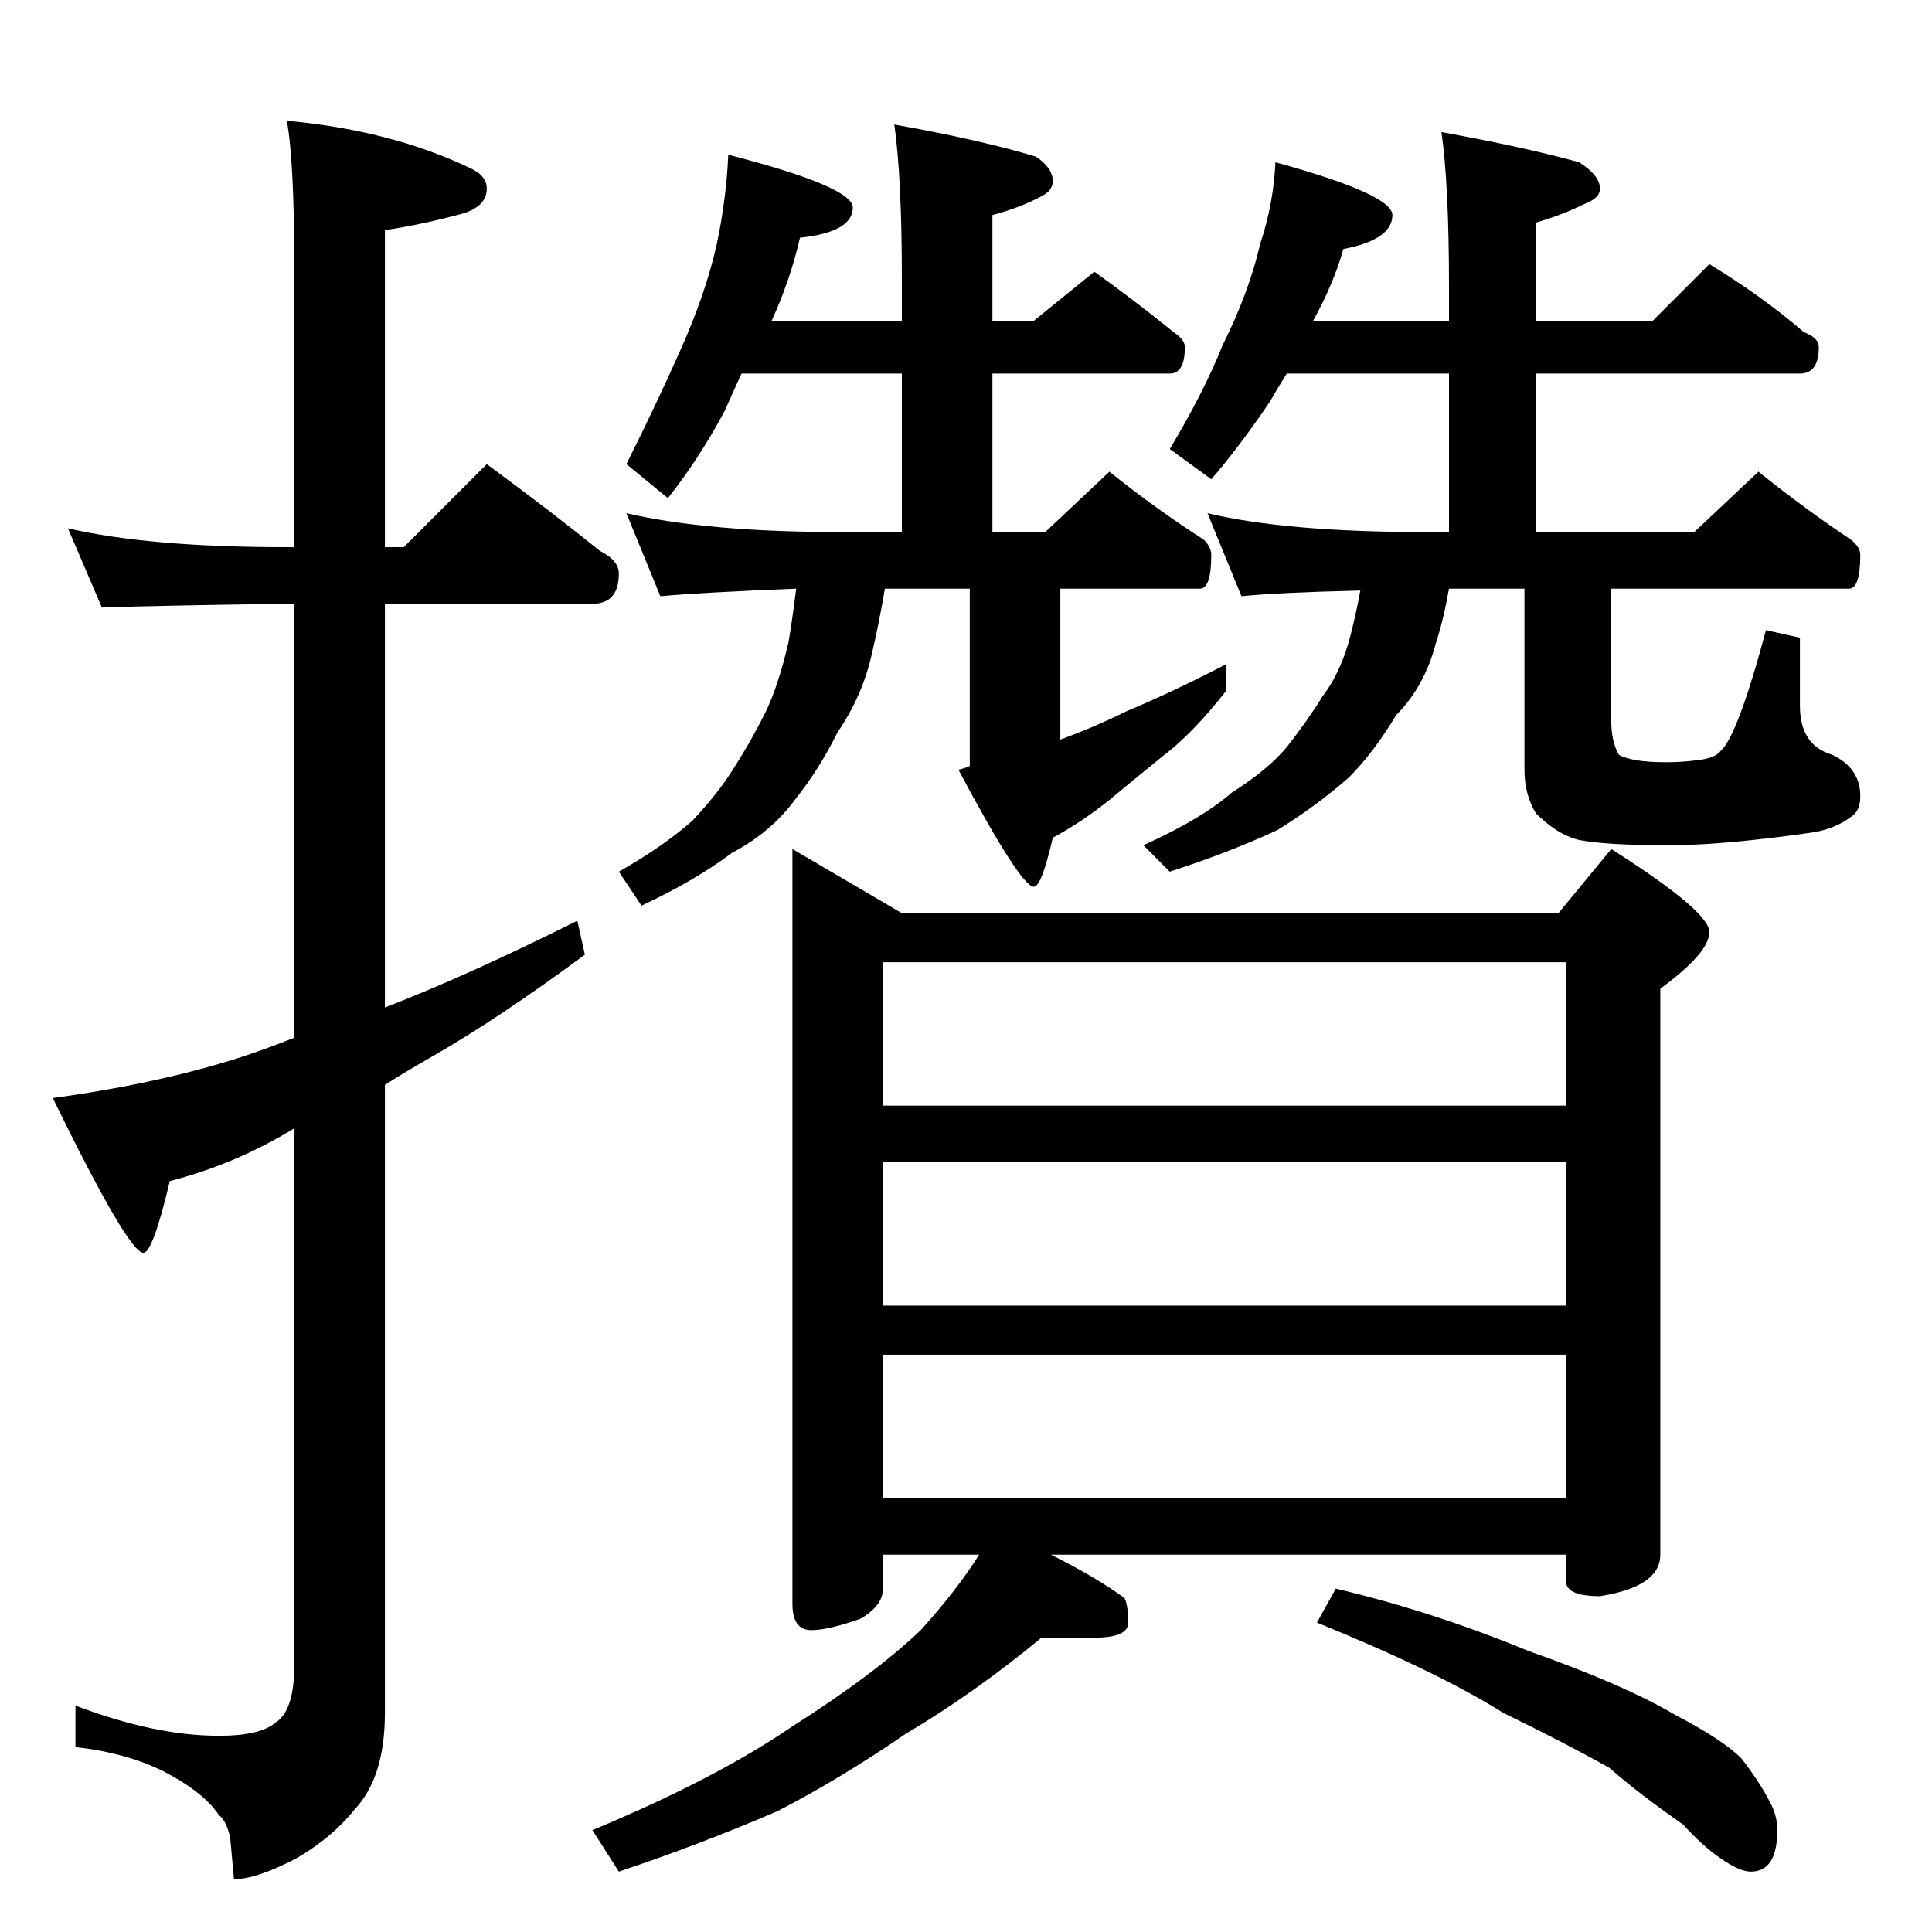 <?xml version="1.0" standalone="no"?>
<!DOCTYPE svg PUBLIC "-//W3C//DTD SVG 1.1//EN" "http://www.w3.org/Graphics/SVG/1.1/DTD/svg11.dtd" >
<svg xmlns="http://www.w3.org/2000/svg" xmlns:xlink="http://www.w3.org/1999/xlink" version="1.1" viewBox="0 -204 1024 1024">
  <g transform="matrix(1 0 0 -1 0 820)">
   <path fill="currentColor"
d="M36 744q43 -10 116 -10h4v146q0 59 -4 80q55 -5 97 -25q9 -4 9 -11q0 -9 -12 -13q-22 -6 -42 -9v-168h10l44 44q34 -25 60 -46q10 -5 10 -12q0 -16 -14 -16h-110v-214q44 17 102 46l4 -18q-46 -34 -81 -54q-14 -8 -25 -15v-333q0 -34 -16 -51q-12 -15 -31 -26
q-21 -11 -33 -11l-2 22q-2 9 -6 12q-8 12 -29 23q-20 10 -47 13v22q42 -16 76 -16q22 0 30 7q10 6 10 31v284q-31 -19 -66 -28q-9 -38 -14 -38q-8 0 -48 82q51 7 91 19q17 5 37 13v230h-4q-71 -1 -98 -2zM386 942q66 -17 66 -28q0 -13 -28 -16q-5 -22 -15 -44h69v22
q0 54 -4 82q45 -8 75 -17q9 -6 9 -13q0 -5 -6 -8q-11 -6 -26 -10v-56h22l32 26q21 -15 42 -32q6 -4 6 -8q0 -14 -8 -14h-94v-84h28l34 32q25 -20 50 -36q4 -4 4 -8q0 -18 -6 -18h-74v-80q19 7 35 15q24 10 53 25v-14q-18 -23 -34 -35q-16 -13 -28 -23q-15 -12 -30 -20
q-6 -26 -10 -26q-7 0 -40 62q4 1 6 2v94h-45q-3 -18 -7 -35q-5 -22 -18 -41q-10 -20 -22 -35q-13 -18 -34 -29q-20 -15 -48 -28l-12 18q23 13 39 27q14 15 22 28q9 14 17 30q7 15 12 37q2 12 4 28q-50 -2 -72 -4l-18 44q43 -10 114 -10h32v84h-85q-4 -9 -9 -20
q-14 -26 -30 -46l-22 18q16 32 28 59q14 31 20 58q5 24 6 47zM676 938q62 -17 62 -28q0 -13 -26 -18q-5 -18 -16 -38h72v18q0 54 -4 82q44 -8 73 -16q11 -7 11 -14q0 -5 -8 -8q-12 -6 -26 -10v-52h62l30 30q28 -17 50 -36q8 -3 8 -8q0 -14 -10 -14h-140v-84h84l34 32
q25 -20 49 -36q5 -4 5 -8q0 -18 -6 -18h-126v-70q0 -11 4 -18q7 -4 25 -4q8 0 16 1q10 1 13 5q9 8 24 64l18 -4v-36q0 -21 17 -26q15 -7 15 -22q0 -8 -5 -11q-8 -6 -19 -8q-13 -2 -31 -4q-27 -3 -47 -3q-34 0 -48 3q-11 3 -22 14q-6 10 -6 23v96h-40q-3 -17 -7 -29
q-6 -23 -21 -38q-12 -20 -25 -33q-17 -15 -38 -28q-26 -12 -57 -22l-14 14q31 14 47 28q19 12 29 24q11 14 19 27q10 13 15 33q3 12 5 23q-43 -1 -63 -3l-18 44q42 -10 116 -10h12v84h-86q-5 -8 -9 -15q-17 -25 -31 -41l-22 16q18 30 28 55q14 28 20 54q7 21 8 43zM420 574
l58 -34h348l28 34q52 -33 52 -44t-26 -30v-300q0 -17 -32 -22q-18 0 -18 8v14h-273q24 -12 39 -23q2 -4 2 -13q0 -8 -18 -8h-28q-35 -29 -72 -51q-35 -24 -68 -41q-42 -18 -84 -32l-14 22q65 27 106 55q44 28 68 51q19 21 31 40h-51v-18q0 -9 -12 -16q-17 -6 -26 -6
q-10 0 -10 14v400zM468 230h362v76h-362v-76zM468 332h362v76h-362v-76zM468 438h362v76h-362v-76zM708 182q51 -12 102 -33q51 -18 78 -34q25 -13 35 -23q10 -13 15 -23q4 -7 4 -15q0 -22 -14 -22q-6 0 -16 7q-9 6 -20 18q-23 16 -39 30q-25 14 -56 29q-35 22 -99 48z" />
  </g>

</svg>
